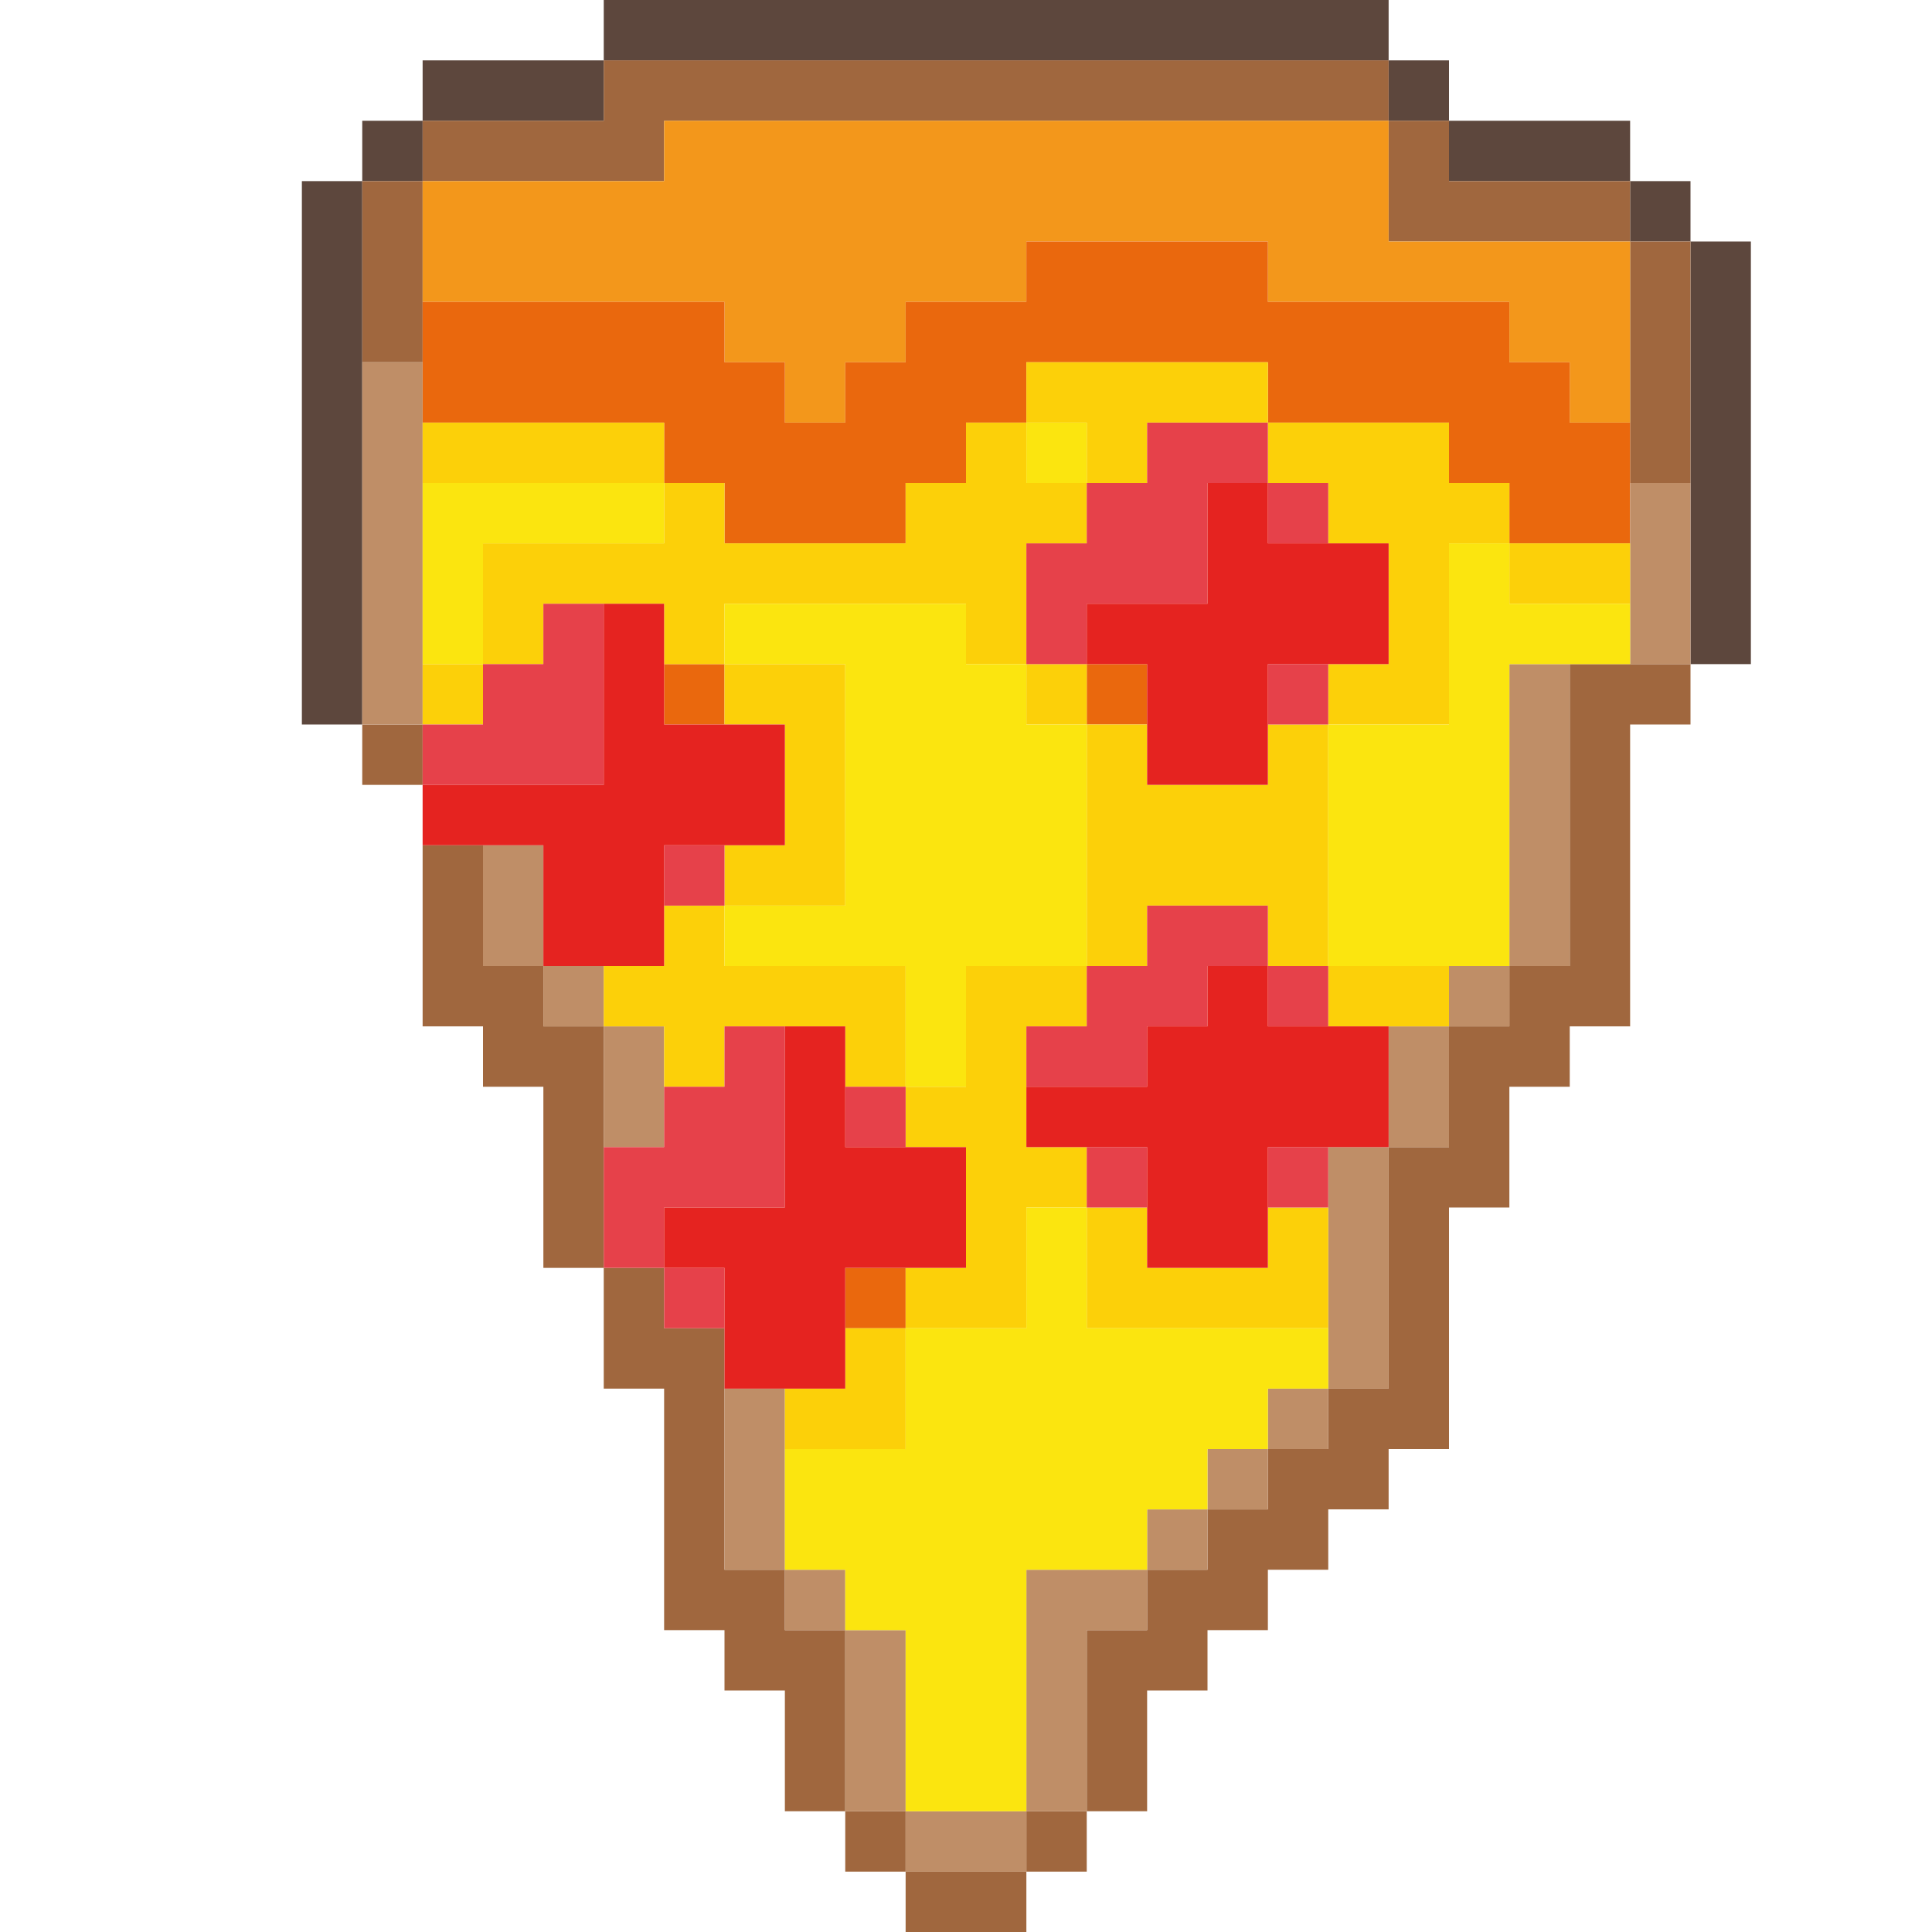 <?xml version="1.0" encoding="UTF-8" standalone="no"?>
<!DOCTYPE svg PUBLIC "-//W3C//DTD SVG 1.1//EN" "http://www.w3.org/Graphics/SVG/1.1/DTD/svg11.dtd">
<svg xmlns="http://www.w3.org/2000/svg" width="100%" height="100%" viewBox="0 0 64 64" version="1.1" xml:space="preserve" style="fill-rule:evenodd;clip-rule:evenodd;stroke-linejoin:round;stroke-miterlimit:2;" xmlns:rdf="http://www.w3.org/1999/02/22-rdf-syntax-ns" xmlns:cc="http://creativecommons.org/ns" xmlns:dc="http://purl.org/dc/elements/1.1/">
  <g id="Pizza">
    <path d="M12,6l0,-2l2,0l0,2l-2,0Zm2,-2l0,-2l6,0l0,2l-6,0Zm6,-2l0,-2l26,0l0,2l-26,0Zm34,4l2,0l0,2l-2,0l0,-2Zm-6,-2l6,0l0,2l-6,0l0,-2Zm-2,-2l2,0l0,2l-2,0l0,-2Zm10,6l2,0l0,14l-2,0l0,-14Zm-44,-2l0,18l-2,0l0,-18l2,0Z" style="fill:#5d473d;" />
    <path d="M54,8l2,0l0,8l-2,0l0,-8Zm-40,-2l0,-2l6,0l0,-2l26,0l0,2l-24,0l0,2l-8,0Zm32,-2l2,0l0,2l6,0l0,2l-8,0l0,-4Zm-32,2l0,6l-2,0l0,-6l2,0Zm22,54l0,-6l2,0l0,-2l2,0l0,-2l2,0l0,-2l2,0l0,-2l2,0l0,-8l2,0l0,-4l2,0l0,-2l2,0l0,-10l4,0l0,2l-2,0l0,10l-2,0l0,2l-2,0l0,4l-2,0l0,8l-2,0l0,2l-2,0l0,2l-2,0l0,2l-2,0l0,2l-2,0l0,4l-2,0Zm-2,2l0,-2l2,0l0,2l-2,0Zm-14,-20l2,0l0,2l2,0l0,8l2,0l0,2l2,0l0,6l-2,0l0,-4l-2,0l0,-2l-2,0l0,-8l-2,0l0,-4Zm10,20l4,0l0,2l-4,0l0,-2Zm-2,-2l2,0l0,2l-2,0l0,-2Zm-12,-26l-2,0l0,-6l2,0l0,4l2,0l0,2l2,0l0,8l-2,0l0,-6l-2,0l0,-2Zm-2,-10l0,2l-2,0l0,-2l2,0Z" style="fill:#a0673e;" />
    <path d="M24,10l-10,0l0,-4l8,0l0,-2l24,0l0,4l8,0l0,6l-2,0l0,-2l-2,0l0,-2l-8,0l0,-2l-8,0l0,2l-4,0l0,2l-2,0l0,2l-2,0l0,-2l-2,0l0,-2Z" style="fill:#f3971b;" />
    <path d="M22,14l-8,0l0,-4l10,0l0,2l2,0l0,2l2,0l0,-2l2,0l0,-2l4,0l0,-2l8,0l0,2l8,0l0,2l2,0l0,2l2,0l0,4l-4,0l0,-2l-2,0l0,-2l-6,0l0,-2l-8,0l0,2l-2,0l0,2l-2,0l0,2l-6,0l0,-2l-2,0l0,-2Zm2,8l0,2l-2,0l0,-2l2,0Zm14,0l0,2l-2,0l0,-2l2,0Zm-8,20l0,2l-2,0l0,-2l2,0Z" style="fill:#ea680d;" />
    <path d="M44,46l0,-8l2,0l0,8l-2,0Zm-6,6l0,-2l2,0l0,2l-2,0Zm4,-4l0,-2l2,0l0,2l-2,0Zm6,-14l0,-2l2,0l0,2l-2,0Zm-2,4l0,-4l2,0l0,4l-2,0Zm4,-6l0,-10l2,0l0,10l-2,0Zm-10,18l0,-2l2,0l0,2l-2,0Zm-14,2l-2,0l0,-6l2,0l0,6Zm0,0l2,0l0,2l-2,0l0,-2Zm8,8l0,-8l4,0l0,2l-2,0l0,6l-2,0Zm-4,0l4,0l0,2l-4,0l0,-2Zm-2,-6l2,0l0,6l-2,0l0,-6Zm-10,-22l-2,0l0,-4l2,0l0,4Zm0,0l2,0l0,2l-2,0l0,-2Zm2,2l2,0l0,4l-2,0l0,-4Zm-6,-22l0,12l-2,0l0,-12l2,0Zm42,4l0,6l-2,0l0,-6l2,0Z" style="fill:#bf8e67;" />
    <path d="M50,18l4,0l0,2l-4,0l0,-2Zm-34,4l0,2l-2,0l0,-2l2,0Zm14,22l0,4l-4,0l0,-2l2,0l0,-2l2,0Zm-8,-28l-8,0l0,-2l8,0l0,2Zm22,16l4,0l0,2l-4,0l0,-2Zm-8,8l2,0l0,2l4,0l0,-2l2,0l0,4l-8,0l0,-4Zm-14,-24l2,0l0,2l6,0l0,-2l2,0l0,-2l2,0l0,2l2,0l0,2l-2,0l0,4l-2,0l0,-2l-8,0l0,2l-2,0l0,-2l-4,0l0,2l-2,0l0,-4l6,0l0,-2Zm12,-2l0,-2l8,0l0,2l-4,0l0,2l-2,0l0,-2l-2,0Zm8,0l6,0l0,2l2,0l0,2l-2,0l0,6l-4,0l0,-2l2,0l0,-4l-2,0l0,-2l-2,0l0,-2Zm2,10l0,8l-2,0l0,-2l-4,0l0,2l-2,0l0,-8l2,0l0,2l4,0l0,-2l2,0Zm-8,8l0,2l-2,0l0,4l2,0l0,2l-2,0l0,4l-4,0l0,-2l2,0l0,-4l-2,0l0,-2l2,0l0,-4l4,0Zm-6,4l-2,0l0,-2l-4,0l0,2l-2,0l0,-2l-2,0l0,-2l2,0l0,-2l2,0l0,2l6,0l0,4Zm-6,-6l0,-2l2,0l0,-4l-2,0l0,-2l4,0l0,8l-4,0Zm12,-6l-2,0l0,-2l2,0l0,2Z" style="fill:#fcd009;" />
    <path d="M14,22l0,-6l8,0l0,2l-6,0l0,4l-2,0Zm36,10l-6,0l0,-8l4,0l0,-6l2,0l0,2l4,0l0,2l-4,0l0,10Zm-22,-10l-4,0l0,-2l8,0l0,2l2,0l0,2l2,0l0,8l-4,0l0,4l-2,0l0,-4l-6,0l0,-2l4,0l0,-8Zm0,30l-2,0l0,-4l4,0l0,-4l4,0l0,-4l2,0l0,4l8,0l0,2l-2,0l0,2l-2,0l0,2l-2,0l0,2l-4,0l0,8l-4,0l0,-6l-2,0l0,-2Zm8,-38l0,2l-2,0l0,-2l2,0Z" style="fill:#fbe50f;" />
    <path d="M42,16l2,0l0,2l-2,0l0,-2Zm-6,4l0,2l-2,0l0,-4l2,0l0,-2l2,0l0,-2l4,0l0,2l-2,0l0,4l-4,0Zm-16,6l-6,0l0,-2l2,0l0,-2l2,0l0,-2l2,0l0,6Zm18,8l0,2l-4,0l0,-2l2,0l0,-2l2,0l0,-2l4,0l0,2l-2,0l0,2l-2,0Zm4,-2l2,0l0,2l-2,0l0,-2Zm-20,10l-2,0l0,-4l2,0l0,-2l2,0l0,-2l2,0l0,6l-4,0l0,2Zm0,0l2,0l0,2l-2,0l0,-2Zm22,-20l0,2l-2,0l0,-2l2,0Zm-20,6l0,2l-2,0l0,-2l2,0Zm6,8l0,2l-2,0l0,-2l2,0Zm8,2l0,2l-2,0l0,-2l2,0Zm6,0l0,2l-2,0l0,-2l2,0Z" style="fill:#e6414a;" />
    <path d="M38,22l-2,0l0,-2l4,0l0,-4l2,0l0,2l4,0l0,4l-4,0l0,4l-4,0l0,-4Zm-20,6l-4,0l0,-2l6,0l0,-6l2,0l0,4l4,0l0,4l-4,0l0,4l-4,0l0,-4Zm20,10l-4,0l0,-2l4,0l0,-2l2,0l0,-2l2,0l0,2l4,0l0,4l-4,0l0,4l-4,0l0,-4Zm-14,4l-2,0l0,-2l4,0l0,-6l2,0l0,4l4,0l0,4l-4,0l0,4l-4,0l0,-4Z" style="fill:#e52320;" />
  </g>
</svg>
